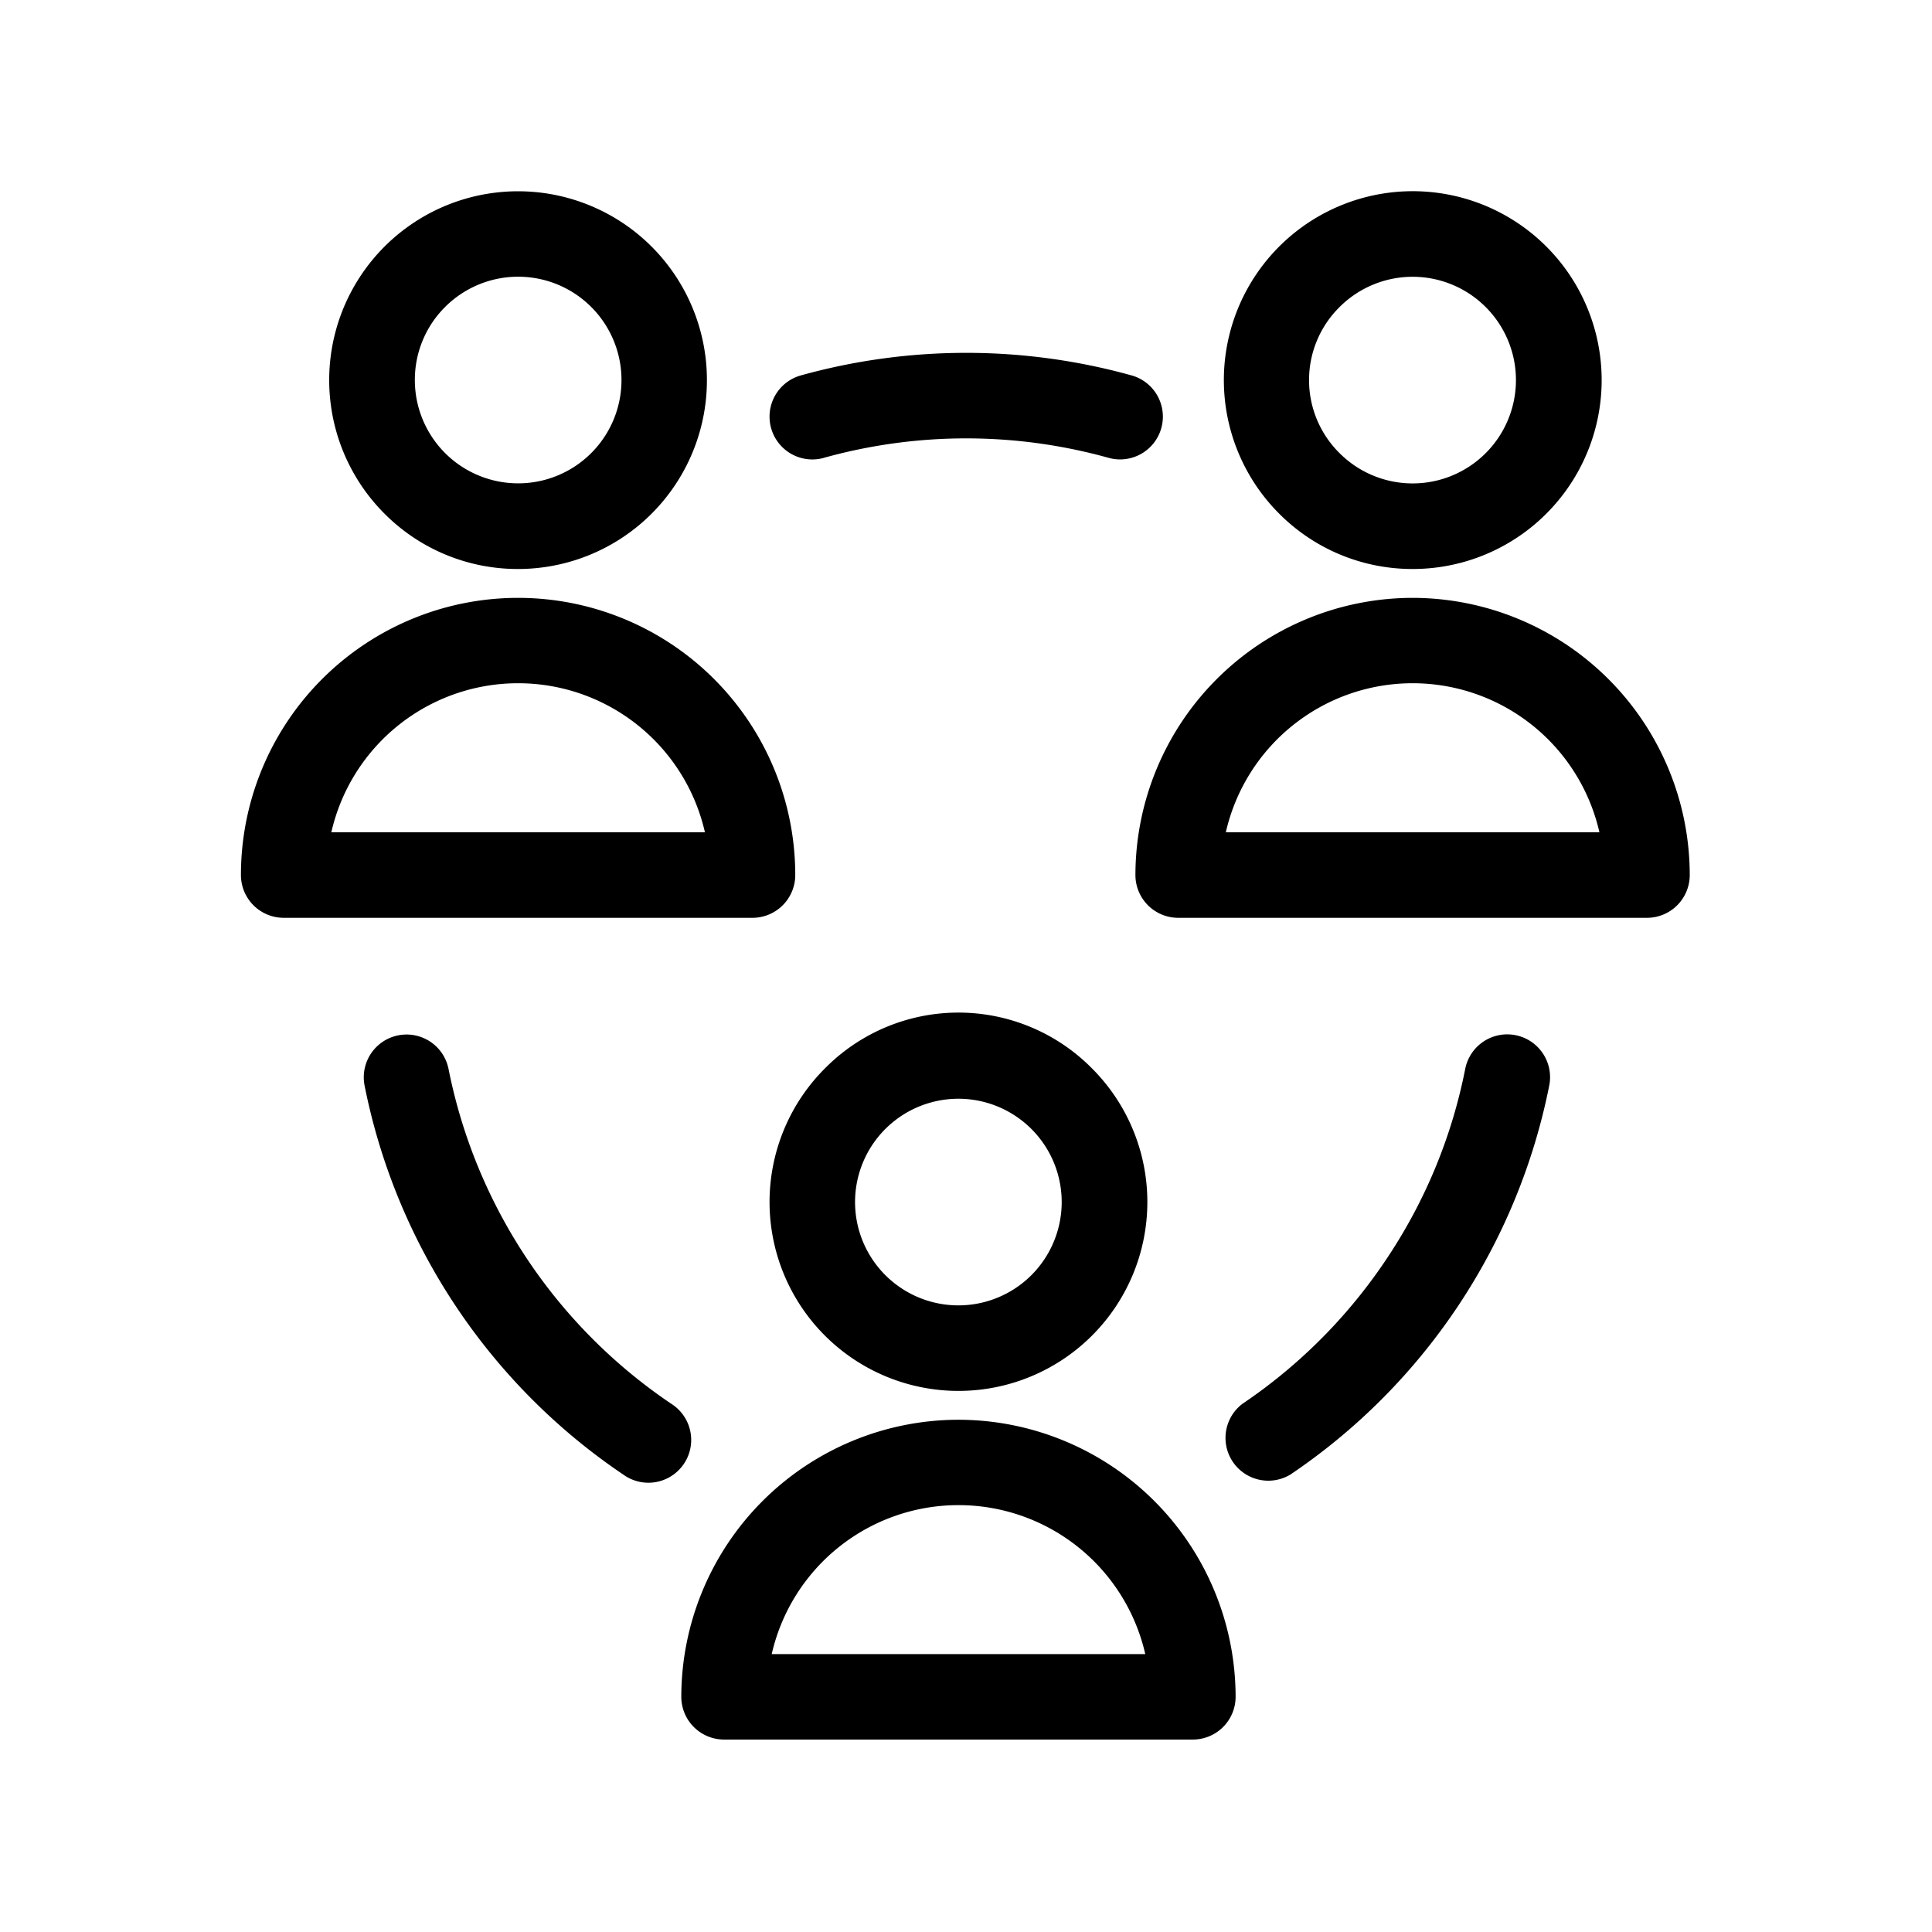 <?xml version="1.0" ?><svg id="Outline" viewBox="0 0 512 512" xmlns="http://www.w3.org/2000/svg"><defs><style>.cls-1{fill:#000000;}</style></defs><path class="cls-1" d="M137.3,150.79a50.05,50.05,0,1,0-35.4-14.66A49.77,49.77,0,0,0,137.3,150.79ZM117.94,81.37a27.38,27.38,0,1,1-8,19.36A27.21,27.21,0,0,1,117.94,81.37Z"/><path class="cls-1" d="M210.75,231.89a73.45,73.45,0,0,0-146.9,0,11.34,11.34,0,0,0,11.34,11.34H199.41A11.34,11.34,0,0,0,210.75,231.89ZM87.81,220.55a50.77,50.77,0,0,1,99,0Z"/><path class="cls-1" d="M218.6,283.15a50.06,50.06,0,1,0,70.8,0A49.73,49.73,0,0,0,218.6,283.15Zm54.76,54.75a27.38,27.38,0,1,1,8-19.36A27.4,27.4,0,0,1,273.36,337.9Z"/><path class="cls-1" d="M254,376.25a73.53,73.53,0,0,0-73.45,73.45A11.34,11.34,0,0,0,191.89,461H316.11a11.34,11.34,0,0,0,11.34-11.34A73.53,73.53,0,0,0,254,376.25Zm-49.49,62.11a50.77,50.77,0,0,1,99,0Z"/><path class="cls-1" d="M374.35,150.79A50.06,50.06,0,1,0,339,136.13,49.77,49.77,0,0,0,374.35,150.79ZM355,81.37a27.38,27.38,0,1,1,0,38.72A27.21,27.21,0,0,1,355,81.37Z"/><path class="cls-1" d="M374.35,158.44a73.53,73.53,0,0,0-73.45,73.45,11.34,11.34,0,0,0,11.34,11.34H436.46a11.34,11.34,0,0,0,11.34-11.34A73.53,73.53,0,0,0,374.35,158.44Zm-49.49,62.11a50.77,50.77,0,0,1,99,0Z"/><path class="cls-1" d="M177.87,372a139.84,139.84,0,0,1-59-88.7,11.34,11.34,0,1,0-22.25,4.4,162.6,162.6,0,0,0,68.57,103.09A11.34,11.34,0,1,0,177.87,372Z"/><path class="cls-1" d="M218.33,121.33a140.62,140.62,0,0,1,75.45,0,11.57,11.57,0,0,0,3.06.42,11.34,11.34,0,0,0,3.05-22.26,163.61,163.61,0,0,0-87.66,0,11.34,11.34,0,0,0,6.1,21.85Z"/><path class="cls-1" d="M401.62,274.33a11.35,11.35,0,0,0-13.32,8.93,138.43,138.43,0,0,1-19.54,48.37A139.91,139.91,0,0,1,329.29,372,11.34,11.34,0,0,0,342,390.75a162.6,162.6,0,0,0,68.57-103.09A11.35,11.35,0,0,0,401.62,274.33Z"/></svg>